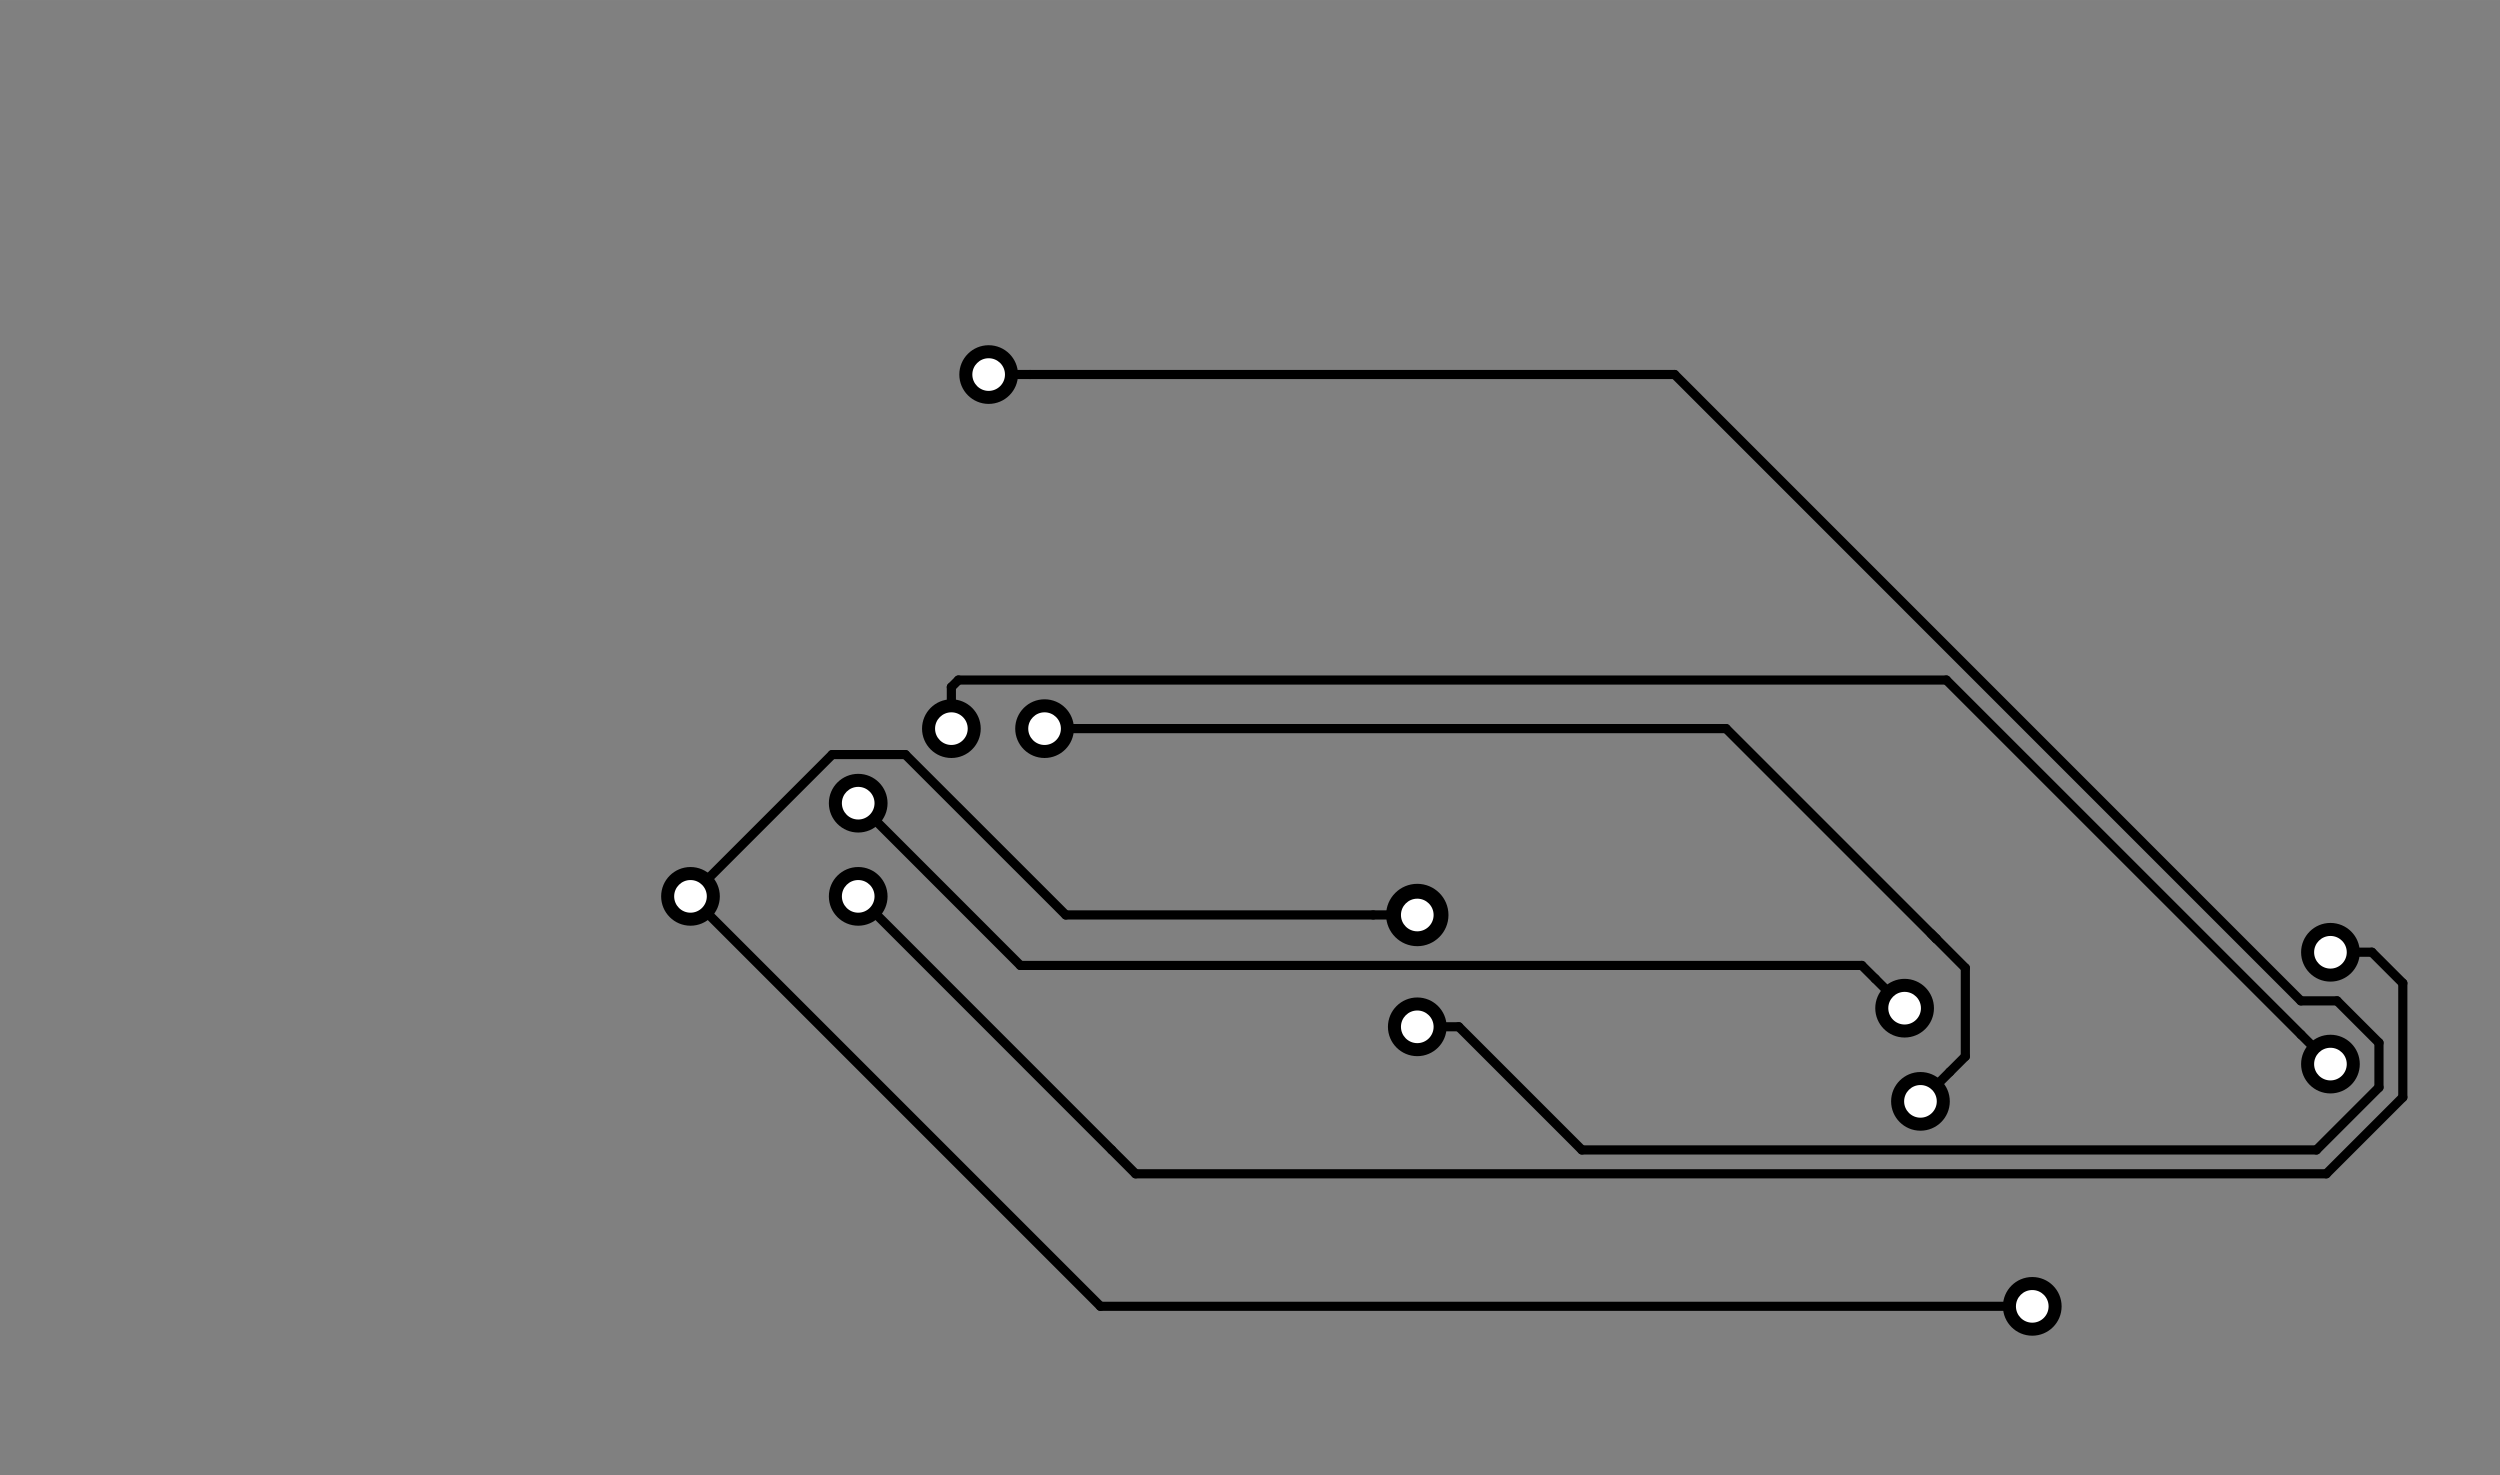 <?xml version="1.0" encoding="UTF-8" standalone="no"?>
<svg
   xmlns:dc="http://purl.org/dc/elements/1.1/"
   xmlns:cc="http://creativecommons.org/ns#"
   xmlns:rdf="http://www.w3.org/1999/02/22-rdf-syntax-ns#"
   xmlns:svg="http://www.w3.org/2000/svg"
   xmlns="http://www.w3.org/2000/svg"
   xmlns:sodipodi="http://sodipodi.sourceforge.net/DTD/sodipodi-0.dtd"
   xmlns:inkscape="http://www.inkscape.org/namespaces/inkscape"
   version="1.1"
   width="6.815cm"
   height="4.021cm"
   viewBox="0 0 26830 15830 "
   id="svg13405"
   inkscape:version="0.91 r13725"
   sodipodi:docname="matrix_board-B.Cu.svg"
   inkscape:export-filename="/Users/jguillette/Documents/htmaa/led_matrix_board/matrix_board-B.Cu.png"
   inkscape:export-xdpi="2000"
   inkscape:export-ydpi="2000">
  <rect x="0" y="0" width="26830" height="15830" fill="#808080" stroke="none"/>
  <defs
     id="defs13661" />
  <sodipodi:namedview
     pagecolor="#ffffff"
     bordercolor="#666666"
     borderopacity="1"
     objecttolerance="10"
     gridtolerance="10"
     guidetolerance="10"
     inkscape:pageopacity="1"
     inkscape:pageshadow="2"
     inkscape:window-width="888"
     inkscape:window-height="528"
     id="namedview13659"
     showgrid="false"
     inkscape:zoom="1.1347166"
     inkscape:cx="20.269379"
     inkscape:cy="71.235002"
     inkscape:window-x="0"
     inkscape:window-y="0"
     inkscape:window-maximized="0"
     inkscape:current-layer="svg13405" />
  <title
     id="title13407">SVG Picture created as matrix_board-B.Cu.svg date 2018/12/16 13:29:38 </title>
  <desc
     id="desc13409">Picture generated by PCBNEW </desc>
  <g
     style="fill:#000000; fill-opacity:1;stroke:#000000; stroke-opacity:1; stroke-linecap:round; stroke-linejoin:round; "
     transform="translate(0 0) scale(1 1)"
     id="g13411" />
  <g
     style="fill:#000000; fill-opacity:0.0;  stroke:#000000; stroke-width:-0; stroke-opacity:1;  stroke-linecap:round; stroke-linejoin:round;"
     id="g13413" />
  <g
     style="fill:#000000; fill-opacity:1.0;  stroke:#000000; stroke-width:0; stroke-opacity:1;  stroke-linecap:round; stroke-linejoin:round;"
     id="g13415">
    <circle
       cx="25010.3"
       cy="10219.7"
       r="314.961"
       id="circle13417" />
  </g>
  <g
     style="fill:#000000; fill-opacity:1.0;  stroke:#000000; stroke-width:39.37; stroke-opacity:1;  stroke-linecap:round; stroke-linejoin:round;"
     id="g13419" />
  <g
     style="fill:#000000; fill-opacity:1.0;  stroke:#000000; stroke-width:0; stroke-opacity:1;  stroke-linecap:round; stroke-linejoin:round;"
     id="g13421">
    <circle
       cx="9210.31"
       cy="9619.69"
       r="314.961"
       id="circle13423" />
  </g>
  <g
     style="fill:#000000; fill-opacity:1.0;  stroke:#000000; stroke-width:39.37; stroke-opacity:1;  stroke-linecap:round; stroke-linejoin:round;"
     id="g13425" />
  <g
     style="fill:#000000; fill-opacity:1.0;  stroke:#000000; stroke-width:0; stroke-opacity:1;  stroke-linecap:round; stroke-linejoin:round;"
     id="g13427">
    <circle
       cx="9210.31"
       cy="8619.69"
       r="314.961"
       id="circle13429" />
  </g>
  <g
     style="fill:#000000; fill-opacity:1.0;  stroke:#000000; stroke-width:39.37; stroke-opacity:1;  stroke-linecap:round; stroke-linejoin:round;"
     id="g13431" />
  <g
     style="fill:#000000; fill-opacity:1.0;  stroke:#000000; stroke-width:0; stroke-opacity:1;  stroke-linecap:round; stroke-linejoin:round;"
     id="g13433">
    <circle
       cx="7410.31"
       cy="9619.69"
       r="314.961"
       id="circle13435" />
  </g>
  <g
     style="fill:#000000; fill-opacity:1.0;  stroke:#000000; stroke-width:39.37; stroke-opacity:1;  stroke-linecap:round; stroke-linejoin:round;"
     id="g13437" />
  <g
     style="fill:#000000; fill-opacity:1.0;  stroke:#000000; stroke-width:0; stroke-opacity:1;  stroke-linecap:round; stroke-linejoin:round;"
     id="g13439">
    <circle
       cx="15210.3"
       cy="9819.69"
       r="334.646"
       id="circle13441" />
  </g>
  <g
     style="fill:#000000; fill-opacity:1.0;  stroke:#000000; stroke-width:39.37; stroke-opacity:1;  stroke-linecap:round; stroke-linejoin:round;"
     id="g13443" />
  <g
     style="fill:#000000; fill-opacity:1.0;  stroke:#000000; stroke-width:0; stroke-opacity:1;  stroke-linecap:round; stroke-linejoin:round;"
     id="g13445">
    <circle
       cx="21810.3"
       cy="14019.7"
       r="314.961"
       id="circle13447" />
  </g>
  <g
     style="fill:#000000; fill-opacity:1.0;  stroke:#000000; stroke-width:39.37; stroke-opacity:1;  stroke-linecap:round; stroke-linejoin:round;"
     id="g13449" />
  <g
     style="fill:#000000; fill-opacity:1.0;  stroke:#000000; stroke-width:0; stroke-opacity:1;  stroke-linecap:round; stroke-linejoin:round;"
     id="g13451">
    <circle
       cx="10610.3"
       cy="4019.69"
       r="314.961"
       id="circle13453" />
  </g>
  <g
     style="fill:#000000; fill-opacity:1.0;  stroke:#000000; stroke-width:39.37; stroke-opacity:1;  stroke-linecap:round; stroke-linejoin:round;"
     id="g13455" />
  <g
     style="fill:#000000; fill-opacity:1.0;  stroke:#000000; stroke-width:0; stroke-opacity:1;  stroke-linecap:round; stroke-linejoin:round;"
     id="g13457">
    <circle
       cx="15210.3"
       cy="11019.7"
       r="314.961"
       id="circle13459" />
  </g>
  <g
     style="fill:#000000; fill-opacity:1.0;  stroke:#000000; stroke-width:39.37; stroke-opacity:1;  stroke-linecap:round; stroke-linejoin:round;"
     id="g13461" />
  <g
     style="fill:#000000; fill-opacity:1.0;  stroke:#000000; stroke-width:0; stroke-opacity:1;  stroke-linecap:round; stroke-linejoin:round;"
     id="g13463">
    <circle
       cx="20440.3"
       cy="10819.7"
       r="314.961"
       id="circle13465" />
  </g>
  <g
     style="fill:#000000; fill-opacity:1.0;  stroke:#000000; stroke-width:39.37; stroke-opacity:1;  stroke-linecap:round; stroke-linejoin:round;"
     id="g13467" />
  <g
     style="fill:#000000; fill-opacity:1.0;  stroke:#000000; stroke-width:0; stroke-opacity:1;  stroke-linecap:round; stroke-linejoin:round;"
     id="g13469">
    <circle
       cx="25010.3"
       cy="11419.7"
       r="314.961"
       id="circle13471" />
  </g>
  <g
     style="fill:#000000; fill-opacity:1.0;  stroke:#000000; stroke-width:39.37; stroke-opacity:1;  stroke-linecap:round; stroke-linejoin:round;"
     id="g13473" />
  <g
     style="fill:#000000; fill-opacity:1.0;  stroke:#000000; stroke-width:0; stroke-opacity:1;  stroke-linecap:round; stroke-linejoin:round;"
     id="g13475">
    <circle
       cx="10210.3"
       cy="7819.69"
       r="314.961"
       id="circle13477" />
  </g>
  <g
     style="fill:#000000; fill-opacity:1.0;  stroke:#000000; stroke-width:39.37; stroke-opacity:1;  stroke-linecap:round; stroke-linejoin:round;"
     id="g13479" />
  <g
     style="fill:#000000; fill-opacity:1.0;  stroke:#000000; stroke-width:0; stroke-opacity:1;  stroke-linecap:round; stroke-linejoin:round;"
     id="g13481">
    <circle
       cx="20610.3"
       cy="11819.7"
       r="314.961"
       id="circle13483" />
  </g>
  <g
     style="fill:#000000; fill-opacity:1.0;  stroke:#000000; stroke-width:39.37; stroke-opacity:1;  stroke-linecap:round; stroke-linejoin:round;"
     id="g13485" />
  <g
     style="fill:#000000; fill-opacity:1.0;  stroke:#000000; stroke-width:0; stroke-opacity:1;  stroke-linecap:round; stroke-linejoin:round;"
     id="g13487">
    <circle
       cx="11210.3"
       cy="7819.69"
       r="314.961"
       id="circle13489" />
  </g>
  <g
     style="fill:#000000; fill-opacity:1.0;  stroke:#000000; stroke-width:39.37; stroke-opacity:1;  stroke-linecap:round; stroke-linejoin:round;"
     id="g13491" />
  <g
     style="fill:#000000; fill-opacity:1.0;  stroke:#000000; stroke-width:98.425; stroke-opacity:1;  stroke-linecap:round; stroke-linejoin:round;"
     id="g13493" />
  <g
     style="fill:#000000; fill-opacity:0.0;  stroke:#000000; stroke-width:98.425; stroke-opacity:1;  stroke-linecap:round; stroke-linejoin:round;"
     id="g13495">
    <path
       d="M11810 14019 L21810 14019 "
       id="path13497" />
    <path
       d="M7410 9619 L11810 14019 "
       id="path13499" />
    <path
       d="M14737 9819 L15210 9819 "
       id="path13501" />
    <path
       d="M11438 9819 L14737 9819 "
       id="path13503" />
    <path
       d="M9716 8098 L11438 9819 "
       id="path13505" />
    <path
       d="M8931 8098 L9716 8098 "
       id="path13507" />
    <path
       d="M7410 9619 L8931 8098 "
       id="path13509" />
    <path
       d="M11055 4019 L10610 4019 "
       id="path13511" />
    <path
       d="M17972 4019 L11055 4019 "
       id="path13513" />
    <path
       d="M24693 10741 L17972 4019 "
       id="path13515" />
    <path
       d="M25081 10741 L24693 10741 "
       id="path13517" />
    <path
       d="M25531 11191 L25081 10741 "
       id="path13519" />
    <path
       d="M25531 11670 L25531 11191 "
       id="path13521" />
    <path
       d="M24860 12341 L25531 11670 "
       id="path13523" />
    <path
       d="M15655 11019 L16977 12341 "
       id="path13525" />
    <path
       d="M16977 12341 L24860 12341 "
       id="path13527" />
    <path
       d="M15210 11019 L15655 11019 "
       id="path13529" />
    <path
       d="M9210 9619 L11931 12341 "
       id="path13531" />
    <path
       d="M12187 12597 L11931 12341 "
       id="path13533" />
    <path
       d="M24966 12597 L12187 12597 "
       id="path13535" />
    <path
       d="M25787 11776 L24966 12597 "
       id="path13537" />
    <path
       d="M25787 10551 L25787 11776 "
       id="path13539" />
    <path
       d="M25455 10219 L25787 10551 "
       id="path13541" />
    <path
       d="M25010 10219 L25455 10219 "
       id="path13543" />
    <path
       d="M20125 10504 L20440 10819 "
       id="path13545" />
    <path
       d="M19981 10361 L20125 10504 "
       id="path13547" />
    <path
       d="M10951 10361 L19981 10361 "
       id="path13549" />
    <path
       d="M9210 8619 L10951 10361 "
       id="path13551" />
    <path
       d="M24695 11104 L25010 11419 "
       id="path13553" />
    <path
       d="M20888 7298 L24695 11104 "
       id="path13555" />
    <path
       d="M10210 7374 L10286 7298 "
       id="path13557" />
    <path
       d="M10286 7298 L20888 7298 "
       id="path13559" />
    <path
       d="M10210 7819 L10210 7374 "
       id="path13561" />
    <path
       d="M21092 11337 L20925 11504 "
       id="path13563" />
    <path
       d="M20925 11504 L20610 11819 "
       id="path13565" />
    <path
       d="M21092 10388 L21092 11337 "
       id="path13567" />
    <path
       d="M20780 10075 L21092 10388 "
       id="path13569" />
    <path
       d="M18524 7819 L20780 10075 "
       id="path13571" />
    <path
       d="M11210 7819 L18524 7819 "
       id="path13573" />
    <path
       d="M20724 10019 L20780 10075 "
       id="path13575" />
  </g>
  <g
     style="fill:#FFFFFF; fill-opacity:0.0;  stroke:#FFFFFF; stroke-width:98.425; stroke-opacity:1;  stroke-linecap:round; stroke-linejoin:round;"
     id="g13577" />
  <g
     style="fill:#FFFFFF; fill-opacity:1.0;  stroke:#FFFFFF; stroke-width:0; stroke-opacity:1;  stroke-linecap:round; stroke-linejoin:round;"
     id="g13579">
    <circle
       cx="25010.3"
       cy="10219.7"
       r="175.197"
       id="circle13581" />
  </g>
  <g
     style="fill:#FFFFFF; fill-opacity:1.0;  stroke:#FFFFFF; stroke-width:39.37; stroke-opacity:1;  stroke-linecap:round; stroke-linejoin:round;"
     id="g13583" />
  <g
     style="fill:#FFFFFF; fill-opacity:1.0;  stroke:#FFFFFF; stroke-width:0; stroke-opacity:1;  stroke-linecap:round; stroke-linejoin:round;"
     id="g13585">
    <circle
       cx="9210.31"
       cy="9619.69"
       r="175.197"
       id="circle13587" />
  </g>
  <g
     style="fill:#FFFFFF; fill-opacity:1.0;  stroke:#FFFFFF; stroke-width:39.37; stroke-opacity:1;  stroke-linecap:round; stroke-linejoin:round;"
     id="g13589" />
  <g
     style="fill:#FFFFFF; fill-opacity:1.0;  stroke:#FFFFFF; stroke-width:0; stroke-opacity:1;  stroke-linecap:round; stroke-linejoin:round;"
     id="g13591">
    <circle
       cx="9210.31"
       cy="8619.69"
       r="175.197"
       id="circle13593" />
  </g>
  <g
     style="fill:#FFFFFF; fill-opacity:1.0;  stroke:#FFFFFF; stroke-width:39.37; stroke-opacity:1;  stroke-linecap:round; stroke-linejoin:round;"
     id="g13595" />
  <g
     style="fill:#FFFFFF; fill-opacity:1.0;  stroke:#FFFFFF; stroke-width:0; stroke-opacity:1;  stroke-linecap:round; stroke-linejoin:round;"
     id="g13597">
    <circle
       cx="7410.31"
       cy="9619.69"
       r="175.197"
       id="circle13599" />
  </g>
  <g
     style="fill:#FFFFFF; fill-opacity:1.0;  stroke:#FFFFFF; stroke-width:39.37; stroke-opacity:1;  stroke-linecap:round; stroke-linejoin:round;"
     id="g13601" />
  <g
     style="fill:#FFFFFF; fill-opacity:1.0;  stroke:#FFFFFF; stroke-width:0; stroke-opacity:1;  stroke-linecap:round; stroke-linejoin:round;"
     id="g13603">
    <circle
       cx="15210.3"
       cy="9819.69"
       r="175.197"
       id="circle13605" />
  </g>
  <g
     style="fill:#FFFFFF; fill-opacity:1.0;  stroke:#FFFFFF; stroke-width:39.37; stroke-opacity:1;  stroke-linecap:round; stroke-linejoin:round;"
     id="g13607" />
  <g
     style="fill:#FFFFFF; fill-opacity:1.0;  stroke:#FFFFFF; stroke-width:0; stroke-opacity:1;  stroke-linecap:round; stroke-linejoin:round;"
     id="g13609">
    <circle
       cx="21810.3"
       cy="14019.7"
       r="175.197"
       id="circle13611" />
  </g>
  <g
     style="fill:#FFFFFF; fill-opacity:1.0;  stroke:#FFFFFF; stroke-width:39.37; stroke-opacity:1;  stroke-linecap:round; stroke-linejoin:round;"
     id="g13613" />
  <g
     style="fill:#FFFFFF; fill-opacity:1.0;  stroke:#FFFFFF; stroke-width:0; stroke-opacity:1;  stroke-linecap:round; stroke-linejoin:round;"
     id="g13615">
    <circle
       cx="10610.3"
       cy="4019.69"
       r="175.197"
       id="circle13617" />
  </g>
  <g
     style="fill:#FFFFFF; fill-opacity:1.0;  stroke:#FFFFFF; stroke-width:39.37; stroke-opacity:1;  stroke-linecap:round; stroke-linejoin:round;"
     id="g13619" />
  <g
     style="fill:#FFFFFF; fill-opacity:1.0;  stroke:#FFFFFF; stroke-width:0; stroke-opacity:1;  stroke-linecap:round; stroke-linejoin:round;"
     id="g13621">
    <circle
       cx="15210.3"
       cy="11019.7"
       r="175.197"
       id="circle13623" />
  </g>
  <g
     style="fill:#FFFFFF; fill-opacity:1.0;  stroke:#FFFFFF; stroke-width:39.37; stroke-opacity:1;  stroke-linecap:round; stroke-linejoin:round;"
     id="g13625" />
  <g
     style="fill:#FFFFFF; fill-opacity:1.0;  stroke:#FFFFFF; stroke-width:0; stroke-opacity:1;  stroke-linecap:round; stroke-linejoin:round;"
     id="g13627">
    <circle
       cx="20440.3"
       cy="10819.7"
       r="175.197"
       id="circle13629" />
  </g>
  <g
     style="fill:#FFFFFF; fill-opacity:1.0;  stroke:#FFFFFF; stroke-width:39.37; stroke-opacity:1;  stroke-linecap:round; stroke-linejoin:round;"
     id="g13631" />
  <g
     style="fill:#FFFFFF; fill-opacity:1.0;  stroke:#FFFFFF; stroke-width:0; stroke-opacity:1;  stroke-linecap:round; stroke-linejoin:round;"
     id="g13633">
    <circle
       cx="25010.3"
       cy="11419.7"
       r="175.197"
       id="circle13635" />
  </g>
  <g
     style="fill:#FFFFFF; fill-opacity:1.0;  stroke:#FFFFFF; stroke-width:39.37; stroke-opacity:1;  stroke-linecap:round; stroke-linejoin:round;"
     id="g13637" />
  <g
     style="fill:#FFFFFF; fill-opacity:1.0;  stroke:#FFFFFF; stroke-width:0; stroke-opacity:1;  stroke-linecap:round; stroke-linejoin:round;"
     id="g13639">
    <circle
       cx="10210.3"
       cy="7819.69"
       r="175.197"
       id="circle13641" />
  </g>
  <g
     style="fill:#FFFFFF; fill-opacity:1.0;  stroke:#FFFFFF; stroke-width:39.37; stroke-opacity:1;  stroke-linecap:round; stroke-linejoin:round;"
     id="g13643" />
  <g
     style="fill:#FFFFFF; fill-opacity:1.0;  stroke:#FFFFFF; stroke-width:0; stroke-opacity:1;  stroke-linecap:round; stroke-linejoin:round;"
     id="g13645">
    <circle
       cx="20610.3"
       cy="11819.7"
       r="175.197"
       id="circle13647" />
  </g>
  <g
     style="fill:#FFFFFF; fill-opacity:1.0;  stroke:#FFFFFF; stroke-width:39.37; stroke-opacity:1;  stroke-linecap:round; stroke-linejoin:round;"
     id="g13649" />
  <g
     style="fill:#FFFFFF; fill-opacity:1.0;  stroke:#FFFFFF; stroke-width:0; stroke-opacity:1;  stroke-linecap:round; stroke-linejoin:round;"
     id="g13651">
    <circle
       cx="11210.3"
       cy="7819.69"
       r="175.197"
       id="circle13653" />
  </g>
  <g
     style="fill:#FFFFFF; fill-opacity:1.0;  stroke:#FFFFFF; stroke-width:39.37; stroke-opacity:1;  stroke-linecap:round; stroke-linejoin:round;"
     id="g13655" />
  <g
     style="fill:#000000; fill-opacity:1.0;  stroke:#000000; stroke-width:39.37; stroke-opacity:1;  stroke-linecap:round; stroke-linejoin:round;"
     id="g13657" />
</svg>
